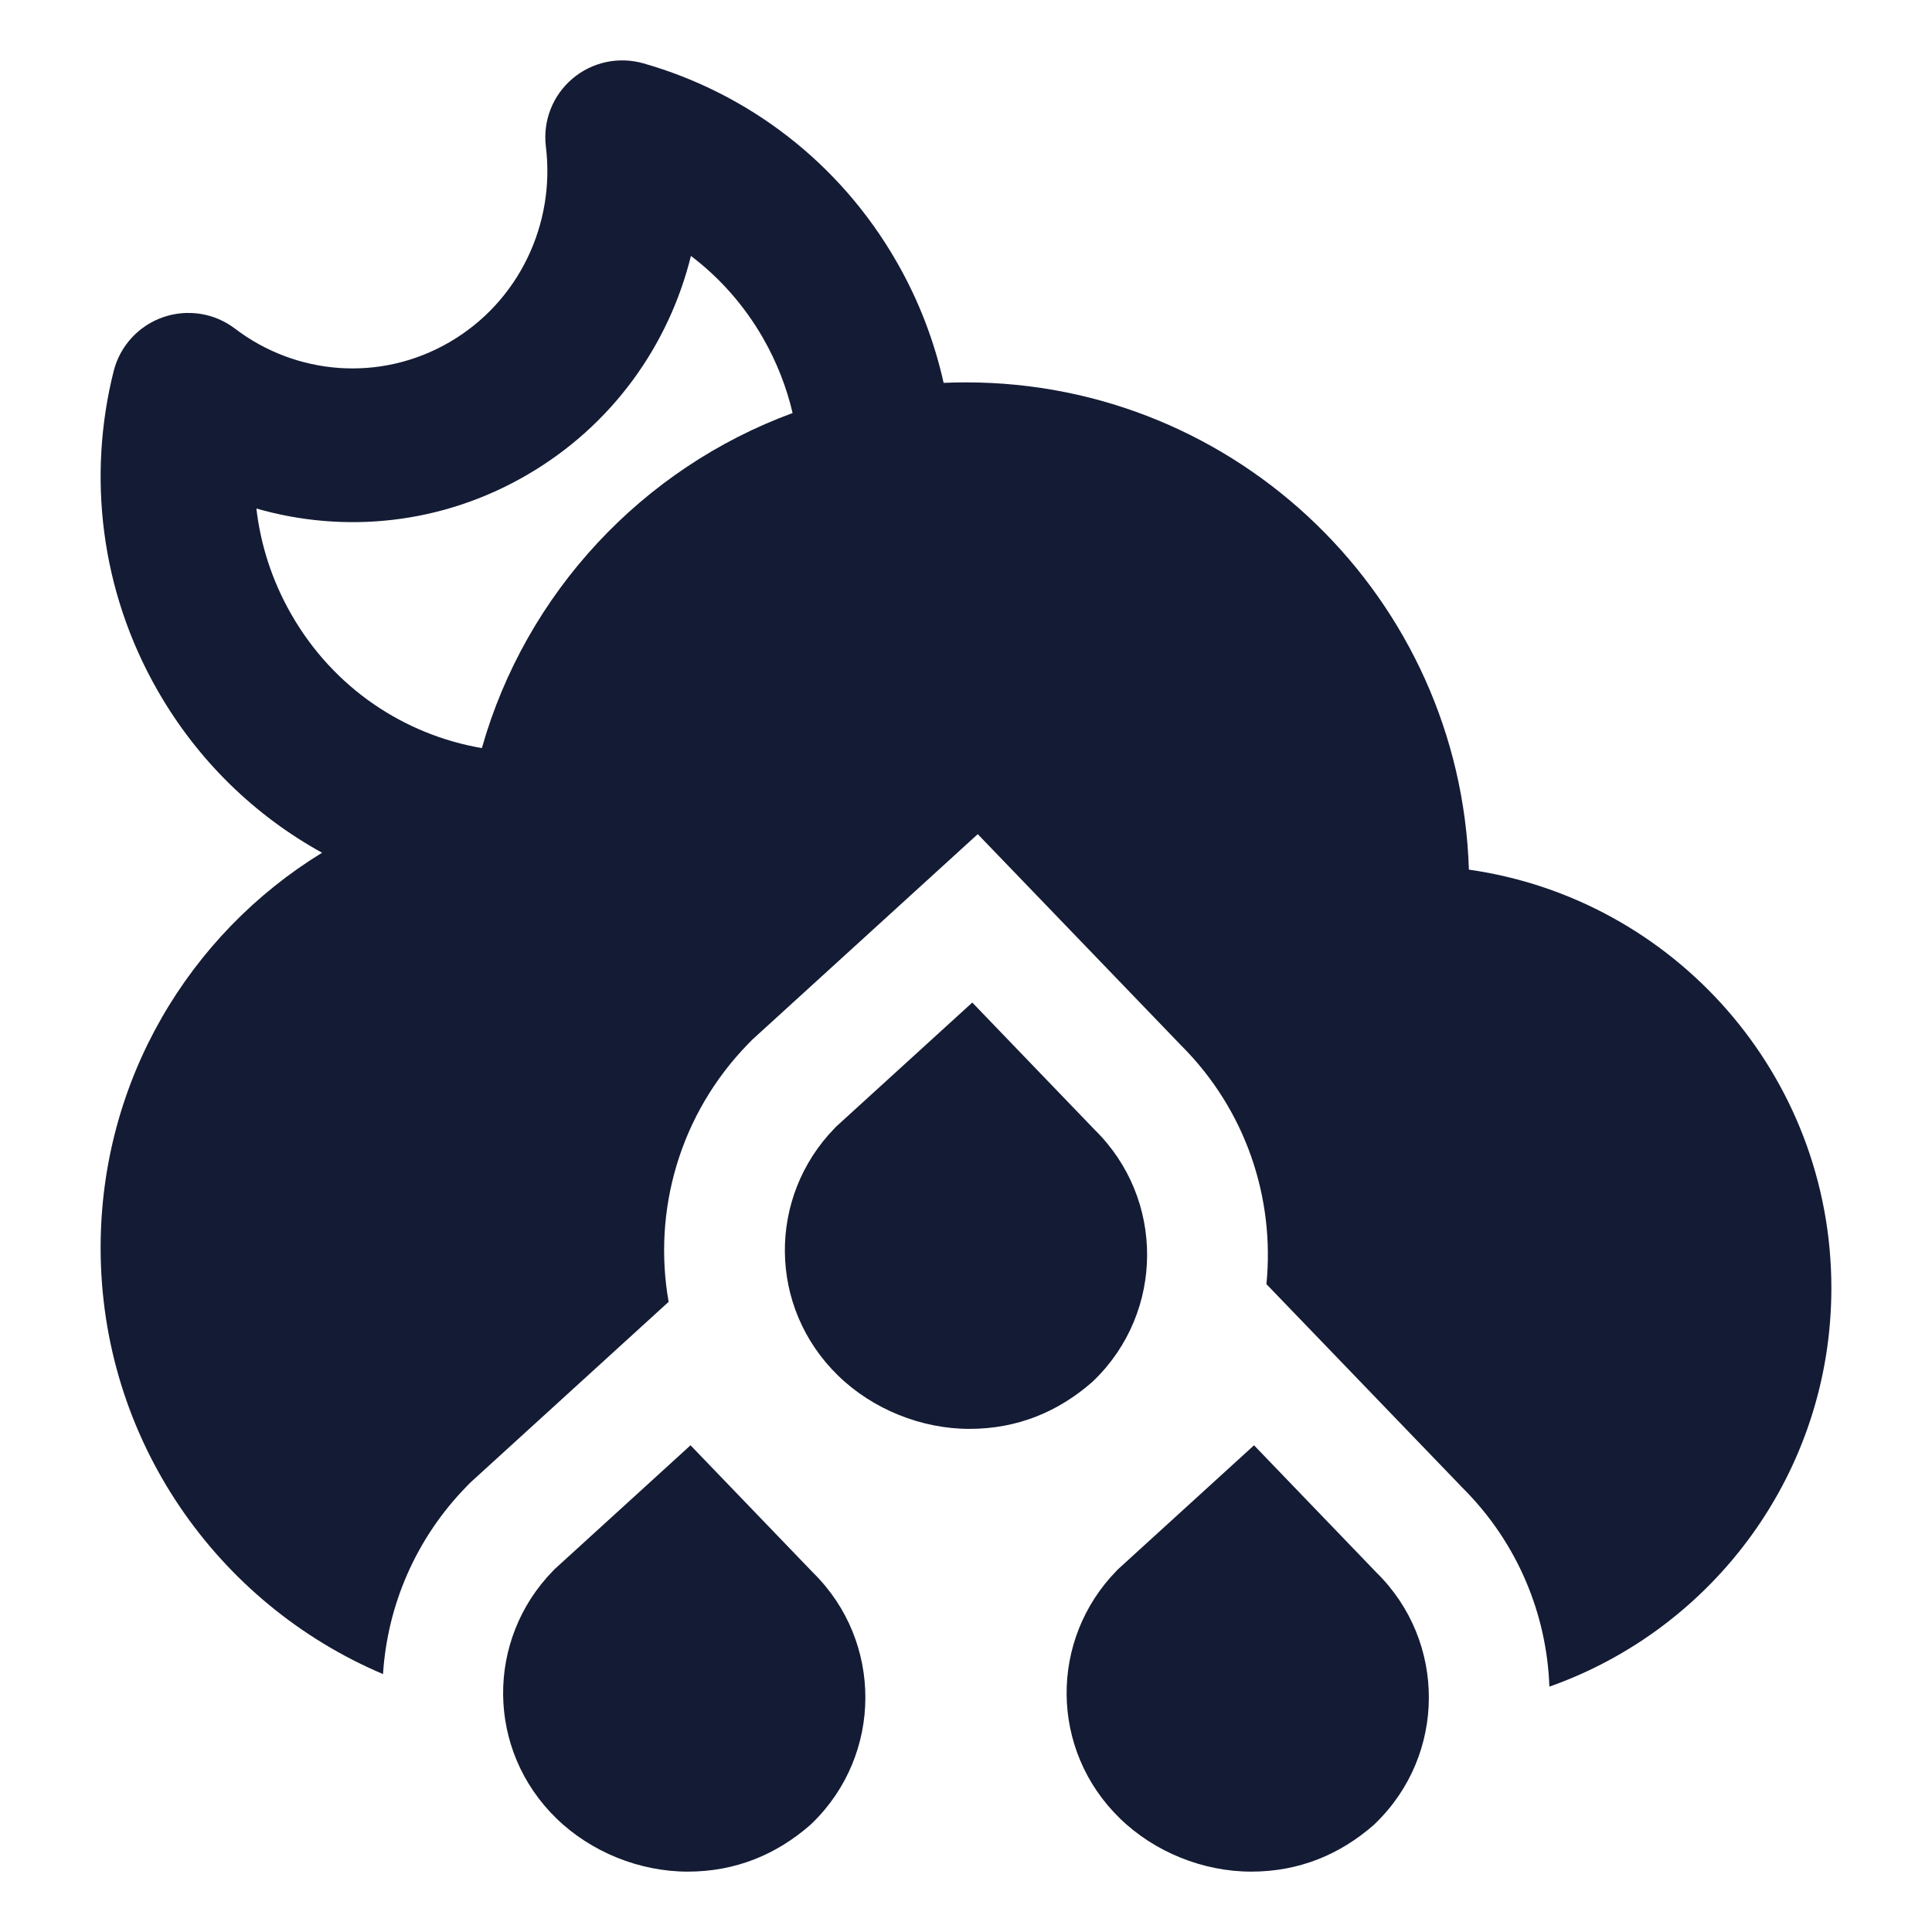 <svg width="24" height="24" viewBox="0 0 24 24" fill="none" xmlns="http://www.w3.org/2000/svg">
<path d="M13.6 14.036C14.47 14.891 14.466 16.295 13.591 17.146L13.576 17.16L13.562 17.173C13.148 17.534 12.643 17.75 12.043 17.75C11.446 17.75 10.842 17.507 10.413 17.09C9.536 16.238 9.536 14.866 10.371 14.012L10.386 13.996L12.078 12.454L13.6 14.036Z" fill="#141B34"/>
<path d="M10.1 19.536C10.97 20.391 10.966 21.795 10.091 22.646L10.076 22.66L10.062 22.673C9.648 23.034 9.143 23.25 8.543 23.25C7.946 23.25 7.342 23.007 6.913 22.59C6.036 21.738 6.036 20.366 6.871 19.512L6.886 19.496L8.578 17.954L10.1 19.536Z" fill="#141B34"/>
<path d="M17.1 19.536C17.97 20.391 17.966 21.795 17.09 22.646L17.076 22.66L17.062 22.673C16.648 23.034 16.143 23.25 15.543 23.25C14.946 23.25 14.342 23.007 13.913 22.59C13.036 21.738 13.036 20.366 13.871 19.512L13.886 19.496L15.578 17.954L17.1 19.536Z" fill="#141B34"/>
<path fill-rule="evenodd" clip-rule="evenodd" d="M1.959 8.58C2.462 9.458 3.177 10.139 4.001 10.593C2.351 11.604 1.25 13.423 1.25 15.5C1.25 17.88 2.696 19.922 4.758 20.796C4.812 19.947 5.161 19.115 5.798 18.463L5.843 18.417L8.306 16.172C8.106 15.041 8.442 13.839 9.298 12.963L9.343 12.917L12.146 10.362L14.669 12.983C15.483 13.794 15.837 14.891 15.732 15.952L18.169 18.483C18.855 19.167 19.215 20.055 19.247 20.952C21.288 20.232 22.75 18.287 22.75 16C22.75 13.354 20.793 11.165 18.247 10.803C18.143 7.442 15.386 4.75 12 4.75C11.907 4.75 11.814 4.752 11.722 4.756C11.607 4.241 11.415 3.734 11.14 3.255C10.423 2.003 9.275 1.152 7.993 0.787C7.684 0.699 7.352 0.771 7.109 0.979C6.865 1.187 6.742 1.503 6.781 1.821C6.899 2.776 6.452 3.745 5.585 4.25C4.72 4.753 3.674 4.658 2.92 4.083C2.664 3.888 2.328 3.835 2.024 3.941C1.721 4.047 1.491 4.298 1.412 4.61C1.087 5.905 1.242 7.329 1.959 8.58ZM3.185 6.317C3.237 6.767 3.379 7.214 3.619 7.632C4.145 8.551 5.027 9.129 5.986 9.293C6.532 7.365 7.981 5.816 9.846 5.131C9.772 4.814 9.651 4.501 9.48 4.202C9.244 3.79 8.936 3.447 8.583 3.179C8.31 4.284 7.609 5.282 6.548 5.899C5.487 6.517 4.275 6.631 3.185 6.317Z" fill="#141B34"/>
</svg>
